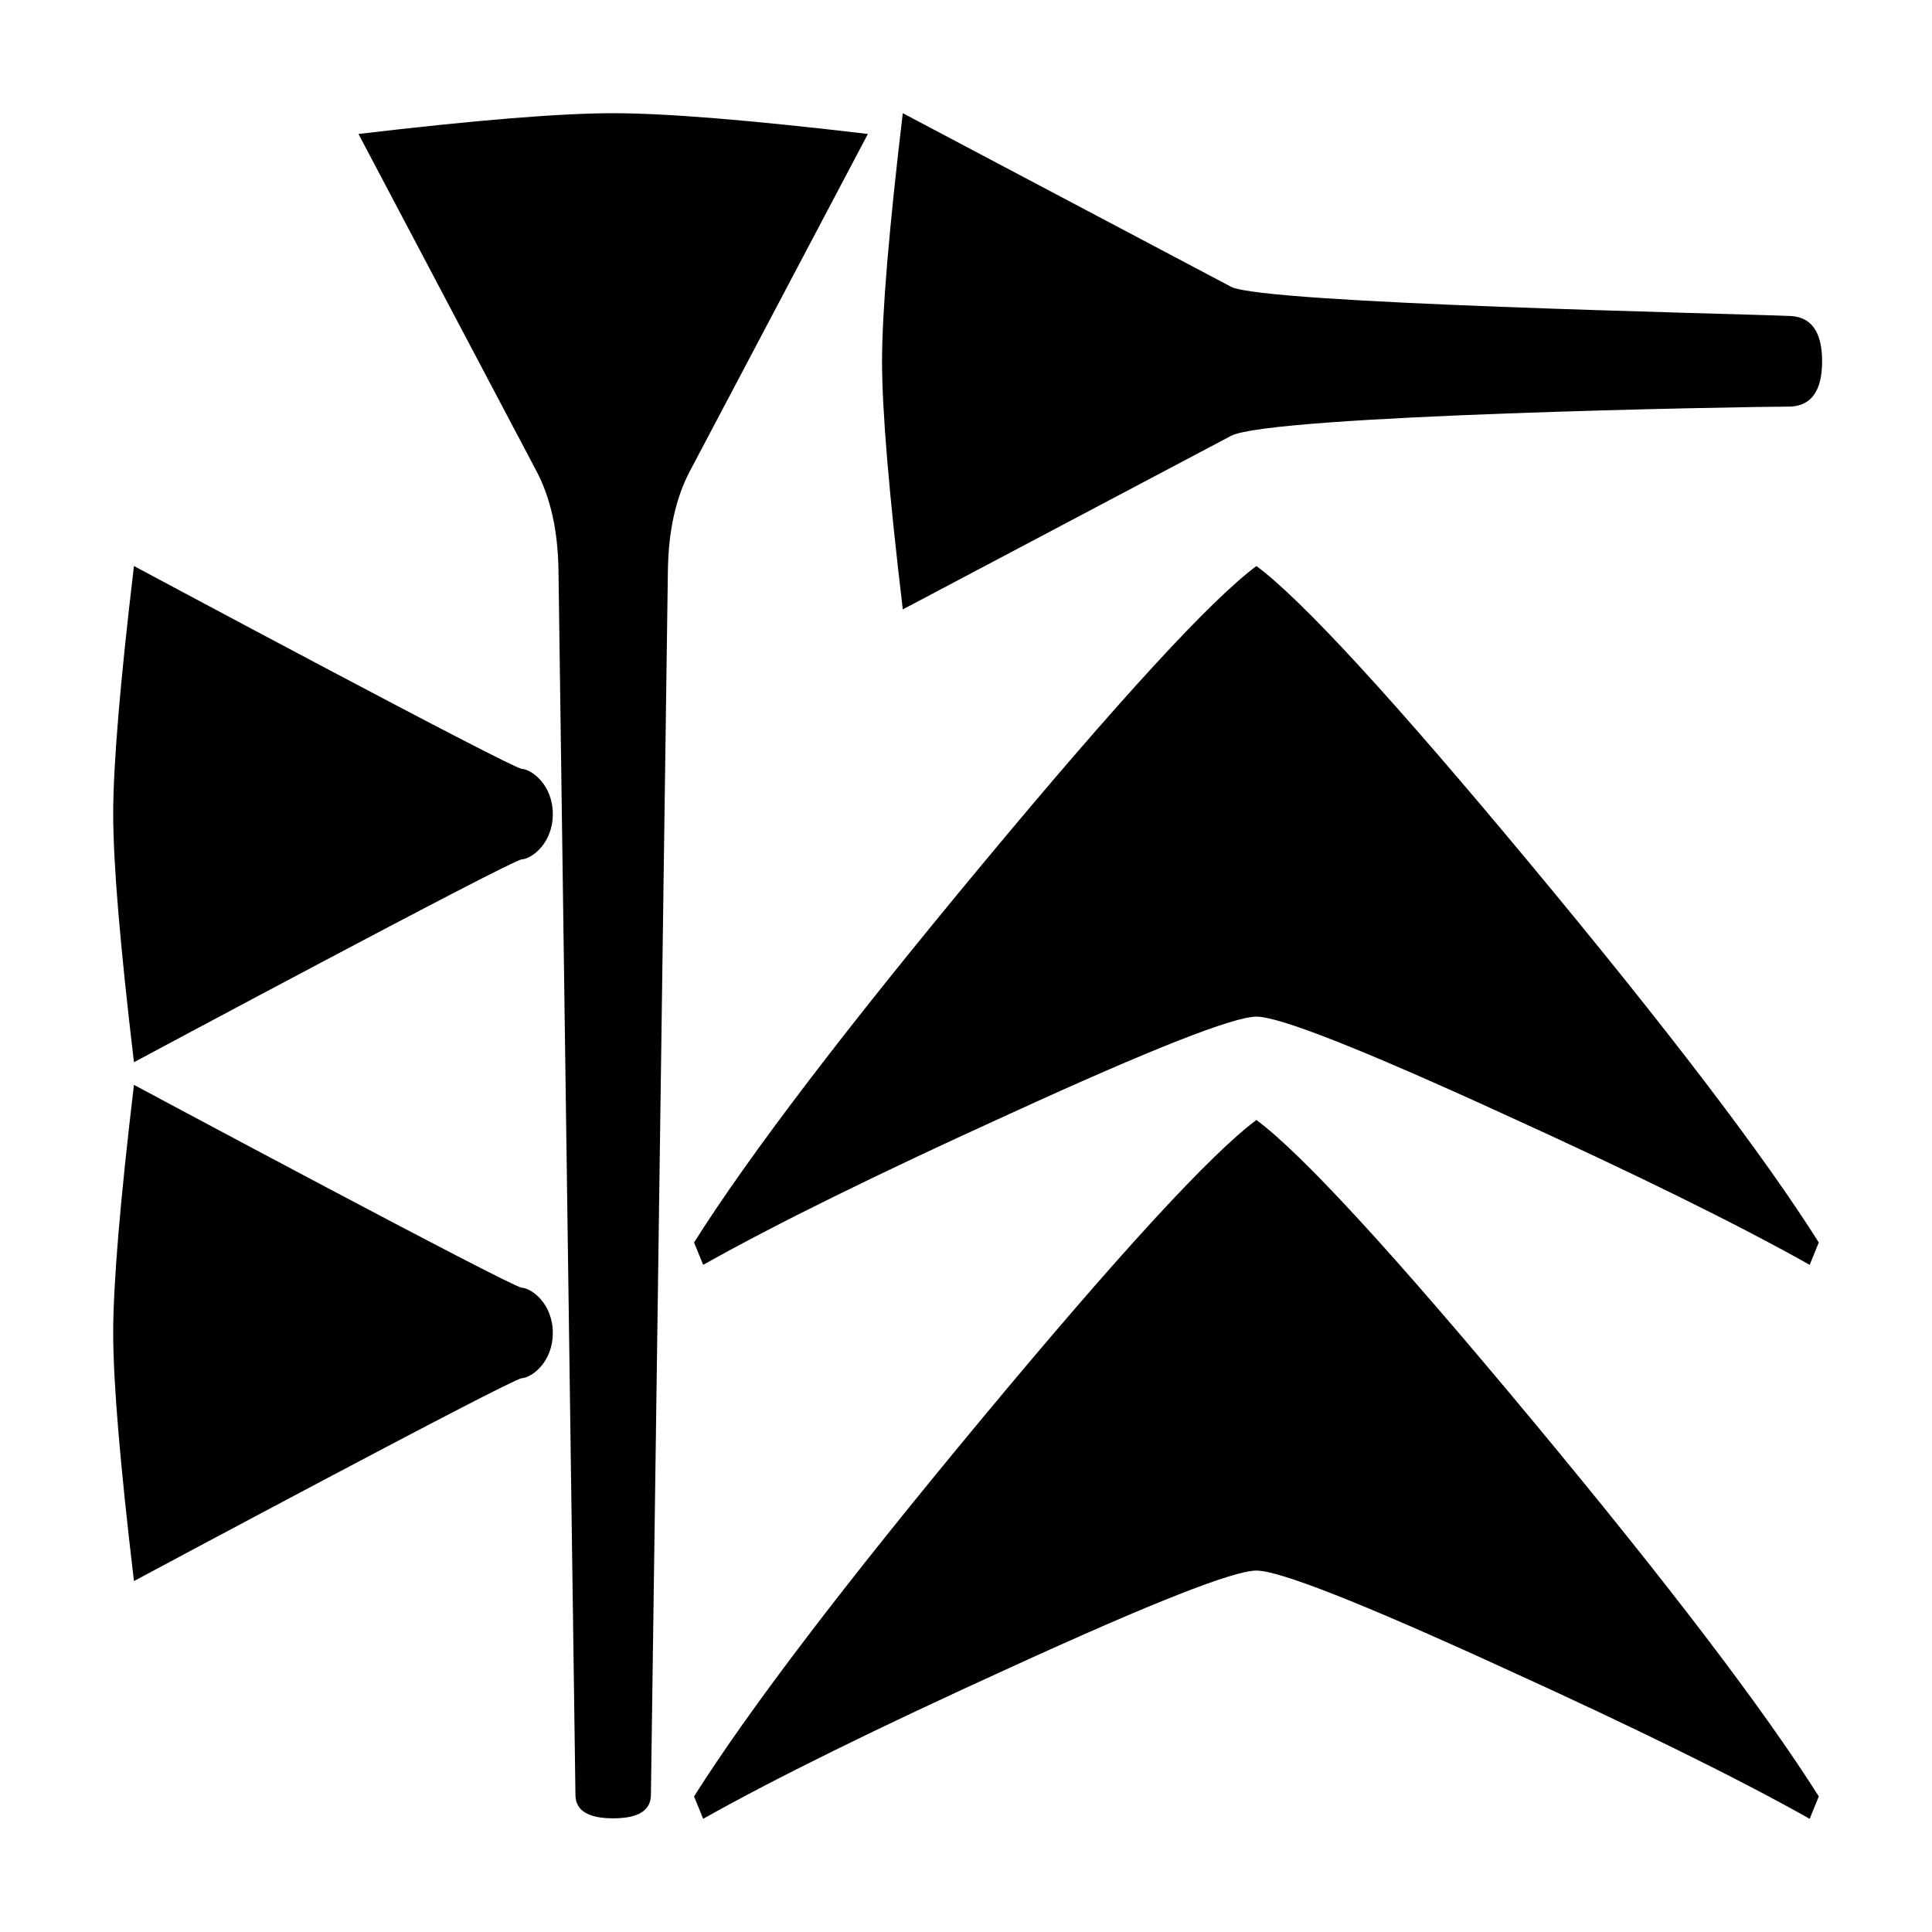 <svg xmlns="http://www.w3.org/2000/svg" viewBox="-10 0 2048 2048" width="2048" height="2048">
   <path d="M1921.5 383c0 30.667-11 46.667-33 48-53.018.089-551.282 8.974-593.5 31L947 646c-14.667-123.333-22-211-22-263s7.333-139.667 22-263l348 184c34 18 532.167 28.333 593.5 31 22 1.333 33 17.333 33 48zM735.396 1928l-9.663-23.714c58.474-92.599 160.307-226.227 305.5-400.885 145.192-174.657 242.07-280.054 290.633-316.19 48.563 36.136 145.441 141.533 290.634 316.19 145.193 174.658 247.026 308.286 305.5 400.885l-9.663 23.714c-76.313-42.912-184.836-96.362-325.57-160.354-149.652-68.508-236.619-102.762-260.9-102.762-24.282 0-111.25 34.254-260.902 102.762-140.733 63.992-249.256 117.442-325.57 160.354zm0-587.21l-9.663-23.715c58.474-92.599 160.307-226.226 305.5-400.885 145.192-174.657 242.07-280.054 290.633-316.19 48.563 36.136 145.441 141.533 290.634 316.19 145.193 174.658 247.026 308.286 305.5 400.885l-9.663 23.714c-76.313-42.911-184.836-96.362-325.57-160.354-149.652-68.508-236.619-102.761-260.9-102.761-24.282 0-111.25 34.253-260.902 102.761-140.733 63.992-249.256 117.443-325.57 160.354zM576 862.998c0 30.667-22 47.335-32.999 48-10.998.67-411 215.002-411 215.002C117.336 1002.667 110 915 110 862.998 110 811 117.332 723.333 131.997 600c0 0 400.002 214.333 411.004 214.998 10.999.67 32.996 17.333 32.996 48zM910 142L720.999 499.998C706.333 528 698.661 562.666 698 603.998L680 1902.5c0 16.668-13.334 25.002-40.002 25.002-26.665 0-39.999-8.334-39.999-25.002L582 604c-.666-41.333-8.33-76-22.999-103.998l-188.999-358C494 127.332 583.998 120 640 120c56.001 0 146.003 7.332 270.002 21.997zM576 1412.998c0 30.667-22 47.335-32.999 48-10.998.67-411 215.002-411 215.002C117.336 1552.667 110 1465 110 1412.998c0-51.998 7.332-139.665 21.997-262.998 0 0 400.002 214.333 411.004 214.998 10.999.67 32.996 17.333 32.996 48z" />
</svg>